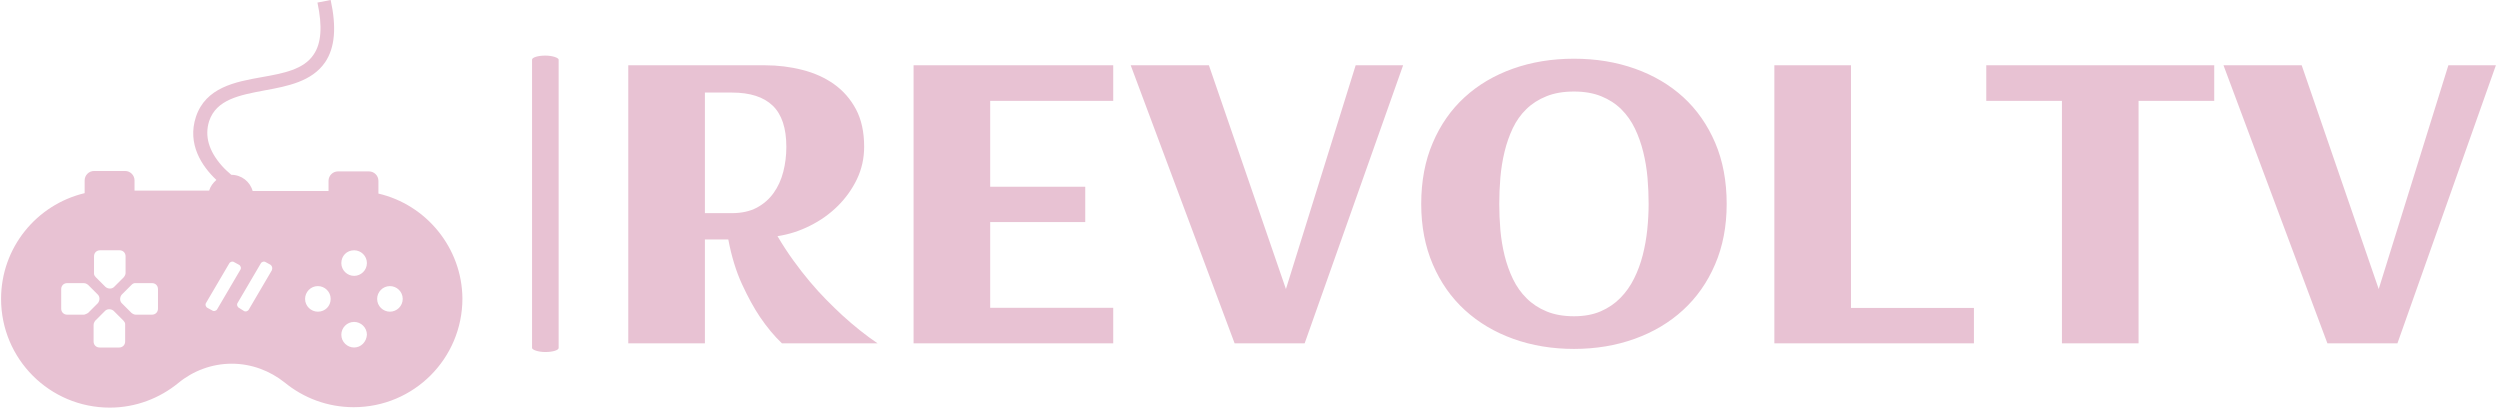 <svg xmlns="http://www.w3.org/2000/svg" version="1.1" xmlns:xlink="http://www.w3.org/1999/xlink" xmlns:svgjs="http://svgjs.dev/svgjs" width="1500" height="246" viewBox="0 0 1500 246"><g transform="matrix(1,0,0,1,-0.909,-0.714)"><svg viewBox="0 0 396 65" data-background-color="#8c1010" preserveAspectRatio="xMidYMid meet" height="246" width="1500" xmlns="http://www.w3.org/2000/svg" xmlns:xlink="http://www.w3.org/1999/xlink"><g id="tight-bounds" transform="matrix(1,0,0,1,0.24,0.189)"><svg viewBox="0 0 395.52 64.623" height="64.623" width="395.52"><g><svg viewBox="0 0 528.348 86.325" height="64.623" width="395.52"><g><rect width="5.633" height="62.776" x="112.448" y="11.774" fill="#e8c2d3" opacity="1" stroke-width="0" stroke="transparent" fill-opacity="1" class="rect-qz-0" data-fill-palette-color="primary" rx="1%" id="qz-0" data-palette-color="#e8c2d3"></rect></g><g transform="matrix(1,0,0,1,132.828,11.931)"><svg viewBox="0 0 395.52 62.464" height="62.464" width="395.52"><g id="textblocktransform"><svg viewBox="0 0 395.52 62.464" height="62.464" width="395.52" id="textblock"><g><svg viewBox="0 0 395.52 62.464" height="62.464" width="395.52"><g transform="matrix(1,0,0,1,0,0)"><svg width="395.52" viewBox="3.98 -35.99 236.19 36.7" height="62.464" data-palette-color="#e8c2d3"><g class="wordmark-text-0" data-fill-palette-color="primary" id="text-0"><path d="M13.67-13.13L13.67 0 3.98 0 3.98-35.16 21.26-35.16Q23.71-35.16 25.98-34.58 28.25-34.01 29.99-32.78 31.74-31.54 32.78-29.59 33.81-27.64 33.81-24.85L33.81-24.85Q33.81-22.68 32.9-20.76 31.98-18.85 30.46-17.35 28.93-15.84 26.95-14.86 24.98-13.87 22.85-13.55L22.85-13.55Q23.8-11.94 24.84-10.5 25.88-9.06 26.94-7.8 28-6.54 29.05-5.48 30.1-4.42 31.05-3.54L31.05-3.54Q33.3-1.49 35.5 0L35.5 0 23.41 0Q21.95-1.39 20.63-3.34L20.63-3.34Q19.51-5 18.37-7.46 17.24-9.91 16.63-13.13L16.63-13.13 13.67-13.13ZM23.97-24.85L23.97-24.85Q23.97-28.39 22.25-30.05 20.53-31.71 17.09-31.71L17.09-31.71 13.67-31.71 13.67-16.46 17.09-16.46Q18.92-16.46 20.23-17.15 21.53-17.85 22.36-19.01 23.19-20.17 23.58-21.68 23.97-23.19 23.97-24.85ZM65.31-4.49L65.31 0 40.06 0 40.06-35.16 65.31-35.16 65.31-30.66 49.75-30.66 49.75-19.8 61.77-19.8 61.77-15.33 49.75-15.33 49.75-4.49 65.31-4.49ZM101.97-35.16L89.52 0 80.66 0 67.52-35.16 77.41-35.16 87.15-6.86 95.97-35.16 101.97-35.16ZM142.89-17.63L142.89-17.63Q142.89-13.38 141.42-9.97 139.96-6.57 137.37-4.2 134.78-1.83 131.24-0.56 127.7 0.71 123.58 0.71L123.58 0.71Q119.45 0.71 115.91-0.56 112.37-1.83 109.78-4.2 107.19-6.57 105.73-9.97 104.26-13.38 104.26-17.63L104.26-17.63Q104.26-21.95 105.72-25.35 107.17-28.76 109.75-31.12 112.32-33.47 115.86-34.73 119.4-35.99 123.58-35.99L123.58-35.99Q127.75-35.99 131.29-34.73 134.83-33.47 137.41-31.12 139.98-28.76 141.44-25.35 142.89-21.95 142.89-17.63ZM133.02-17.63L133.02-17.63Q133.02-19.24 132.88-20.92 132.73-22.61 132.34-24.19 131.95-25.78 131.28-27.17 130.61-28.56 129.56-29.6 128.51-30.64 127.03-31.24 125.55-31.84 123.58-31.84L123.58-31.84Q121.57-31.84 120.09-31.24 118.6-30.64 117.55-29.61 116.5-28.59 115.84-27.2 115.18-25.81 114.8-24.23 114.42-22.66 114.27-20.96 114.13-19.26 114.13-17.63L114.13-17.63Q114.13-16.02 114.27-14.33 114.42-12.65 114.81-11.07 115.2-9.5 115.87-8.11 116.55-6.71 117.6-5.68 118.64-4.64 120.12-4.03 121.6-3.42 123.58-3.42L123.58-3.42Q125.51-3.42 126.95-4.04 128.39-4.66 129.44-5.73 130.49-6.79 131.18-8.19 131.88-9.59 132.28-11.17 132.68-12.74 132.85-14.4 133.02-16.06 133.02-17.63ZM174.16-4.47L174.16 0 148.92 0 148.92-35.16 158.61-35.16 158.61-4.47 174.16-4.47ZM194.98-30.66L194.98 0 185.29 0 185.29-30.66 175.72-30.66 175.72-35.16 204.55-35.16 204.55-30.66 194.98-30.66ZM240.17-35.16L227.72 0 218.86 0 205.72-35.16 215.61-35.16 225.35-6.86 234.16-35.16 240.17-35.16Z" fill="#e8c2d3" data-fill-palette-color="primary"></path></g></svg></g></svg></g></svg></g></svg></g><g><svg viewBox="0 0 97.702 86.325" height="86.325" width="97.702"><g><svg xmlns="http://www.w3.org/2000/svg" xmlns:xlink="http://www.w3.org/1999/xlink" version="1.1" x="0" y="0" viewBox="1.4 7.8 108.2 95.6" style="enable-background:new 0 0 110 110;" xml:space="preserve" height="86.325" width="97.702" class="icon-icon-0" data-fill-palette-color="accent" id="icon-0"><path d="M89.9 53.2v-3c0-1.2-1-2.2-2.2-2.2h-7.3c-1.2 0-2.2 1-2.2 2.2v2.4H60.4c-0.6-2.2-2.6-3.8-5-3.8l0 0c-0.7-0.6-1.5-1.3-2.2-2.1-3.1-3.5-4.1-7-3-10.5 1.7-5.1 7.2-6.1 13-7.2 5.5-1 11.1-2.1 14.2-6.6 2.3-3.4 2.7-8.2 1.3-14.6l-3.1 0.6c1.2 5.6 0.9 9.6-0.9 12.2-2.3 3.5-7.1 4.4-12.2 5.3-6.2 1.1-13.1 2.4-15.4 9.3C45 41.6 48.5 46.8 51.9 50c-0.8 0.7-1.4 1.5-1.7 2.5H32.7v-2.4c0-1.2-1-2.2-2.2-2.2h-7.3c-1.2 0-2.2 1-2.2 2.2v3C9.7 55.8 1.4 65.9 1.4 77.9c0 14.1 11.4 25.5 25.5 25.5 6.1 0 11.7-2.2 16.1-5.8 3.4-2.8 7.8-4.5 12.5-4.5s9 1.7 12.4 4.4l0 0c4.4 3.6 10 5.8 16.2 5.8 14.1 0 25.5-11.4 25.5-25.5C109.5 65.9 101.1 55.8 89.9 53.2zM23.2 67.9c0-0.8 0.6-1.4 1.4-1.4h4.6c0.8 0 1.4 0.6 1.4 1.4v3.9c0 0.3-0.1 0.5-0.2 0.7-0.1 0.1-0.1 0.2-0.2 0.3l-2.3 2.3c-0.5 0.5-1.4 0.5-2 0l-2.3-2.3c-0.2-0.2-0.4-0.5-0.4-0.8v-0.1l0 0 0 0V67.9zM20.9 81.6h-0.1l0 0 0 0h-3.9c-0.8 0-1.4-0.6-1.4-1.4v-4.6c0-0.8 0.6-1.4 1.4-1.4h3.9c0.3 0 0.5 0.1 0.7 0.2 0.1 0.1 0.2 0.1 0.3 0.2l2.3 2.3c0.5 0.5 0.5 1.4 0 2l-2.3 2.3C21.5 81.4 21.2 81.5 20.9 81.6zM30.5 87.9c0 0.8-0.6 1.4-1.4 1.4h-4.6c-0.8 0-1.4-0.6-1.4-1.4V84c0-0.3 0.1-0.5 0.2-0.7 0.1-0.1 0.1-0.2 0.2-0.3l2.3-2.3c0.5-0.5 1.4-0.5 2 0l2.3 2.3c0.2 0.2 0.4 0.5 0.4 0.8v0.1l0 0 0 0V87.9zM38.2 80.2c0 0.8-0.6 1.4-1.4 1.4H33c-0.3 0-0.5-0.1-0.7-0.2-0.1-0.1-0.2-0.1-0.3-0.2l-2.3-2.3c-0.5-0.5-0.5-1.4 0-2l2.3-2.3c0.2-0.2 0.5-0.4 0.8-0.4h0.1l0 0 0 0h3.9c0.8 0 1.4 0.6 1.4 1.4V80.2zM52.1 80.3c-0.2 0.4-0.8 0.6-1.2 0.3L49.8 80c-0.4-0.2-0.6-0.8-0.3-1.2l5.4-9.2c0.2-0.4 0.8-0.6 1.2-0.3l1.1 0.6c0.4 0.2 0.6 0.8 0.3 1.2L52.1 80.3zM64.9 71.2l-5.4 9.2c-0.2 0.4-0.8 0.6-1.2 0.3L57.2 80c-0.4-0.2-0.6-0.8-0.3-1.2l5.4-9.2c0.2-0.4 0.8-0.6 1.2-0.3l1.1 0.6C65 70.2 65.1 70.7 64.9 71.2zM75.7 80.9c-1.6 0-3-1.3-3-3 0-1.6 1.3-3 3-3 1.6 0 3 1.3 3 3S77.4 80.9 75.7 80.9zM84.2 89.3c-1.6 0-3-1.3-3-3 0-1.6 1.3-3 3-3 1.6 0 3 1.3 3 3C87.1 88 85.8 89.3 84.2 89.3zM84.2 72.5c-1.6 0-3-1.3-3-3s1.3-3 3-3c1.6 0 3 1.3 3 3S85.8 72.5 84.2 72.5zM92.6 80.9c-1.6 0-3-1.3-3-3 0-1.6 1.3-3 3-3 1.6 0 3 1.3 3 3S94.2 80.9 92.6 80.9z" fill="#e8c2d3" data-fill-palette-color="accent"></path></svg></g></svg></g></svg></g><defs></defs></svg><rect width="395.52" height="64.623" fill="none" stroke="none" visibility="hidden"></rect></g></svg></g></svg>